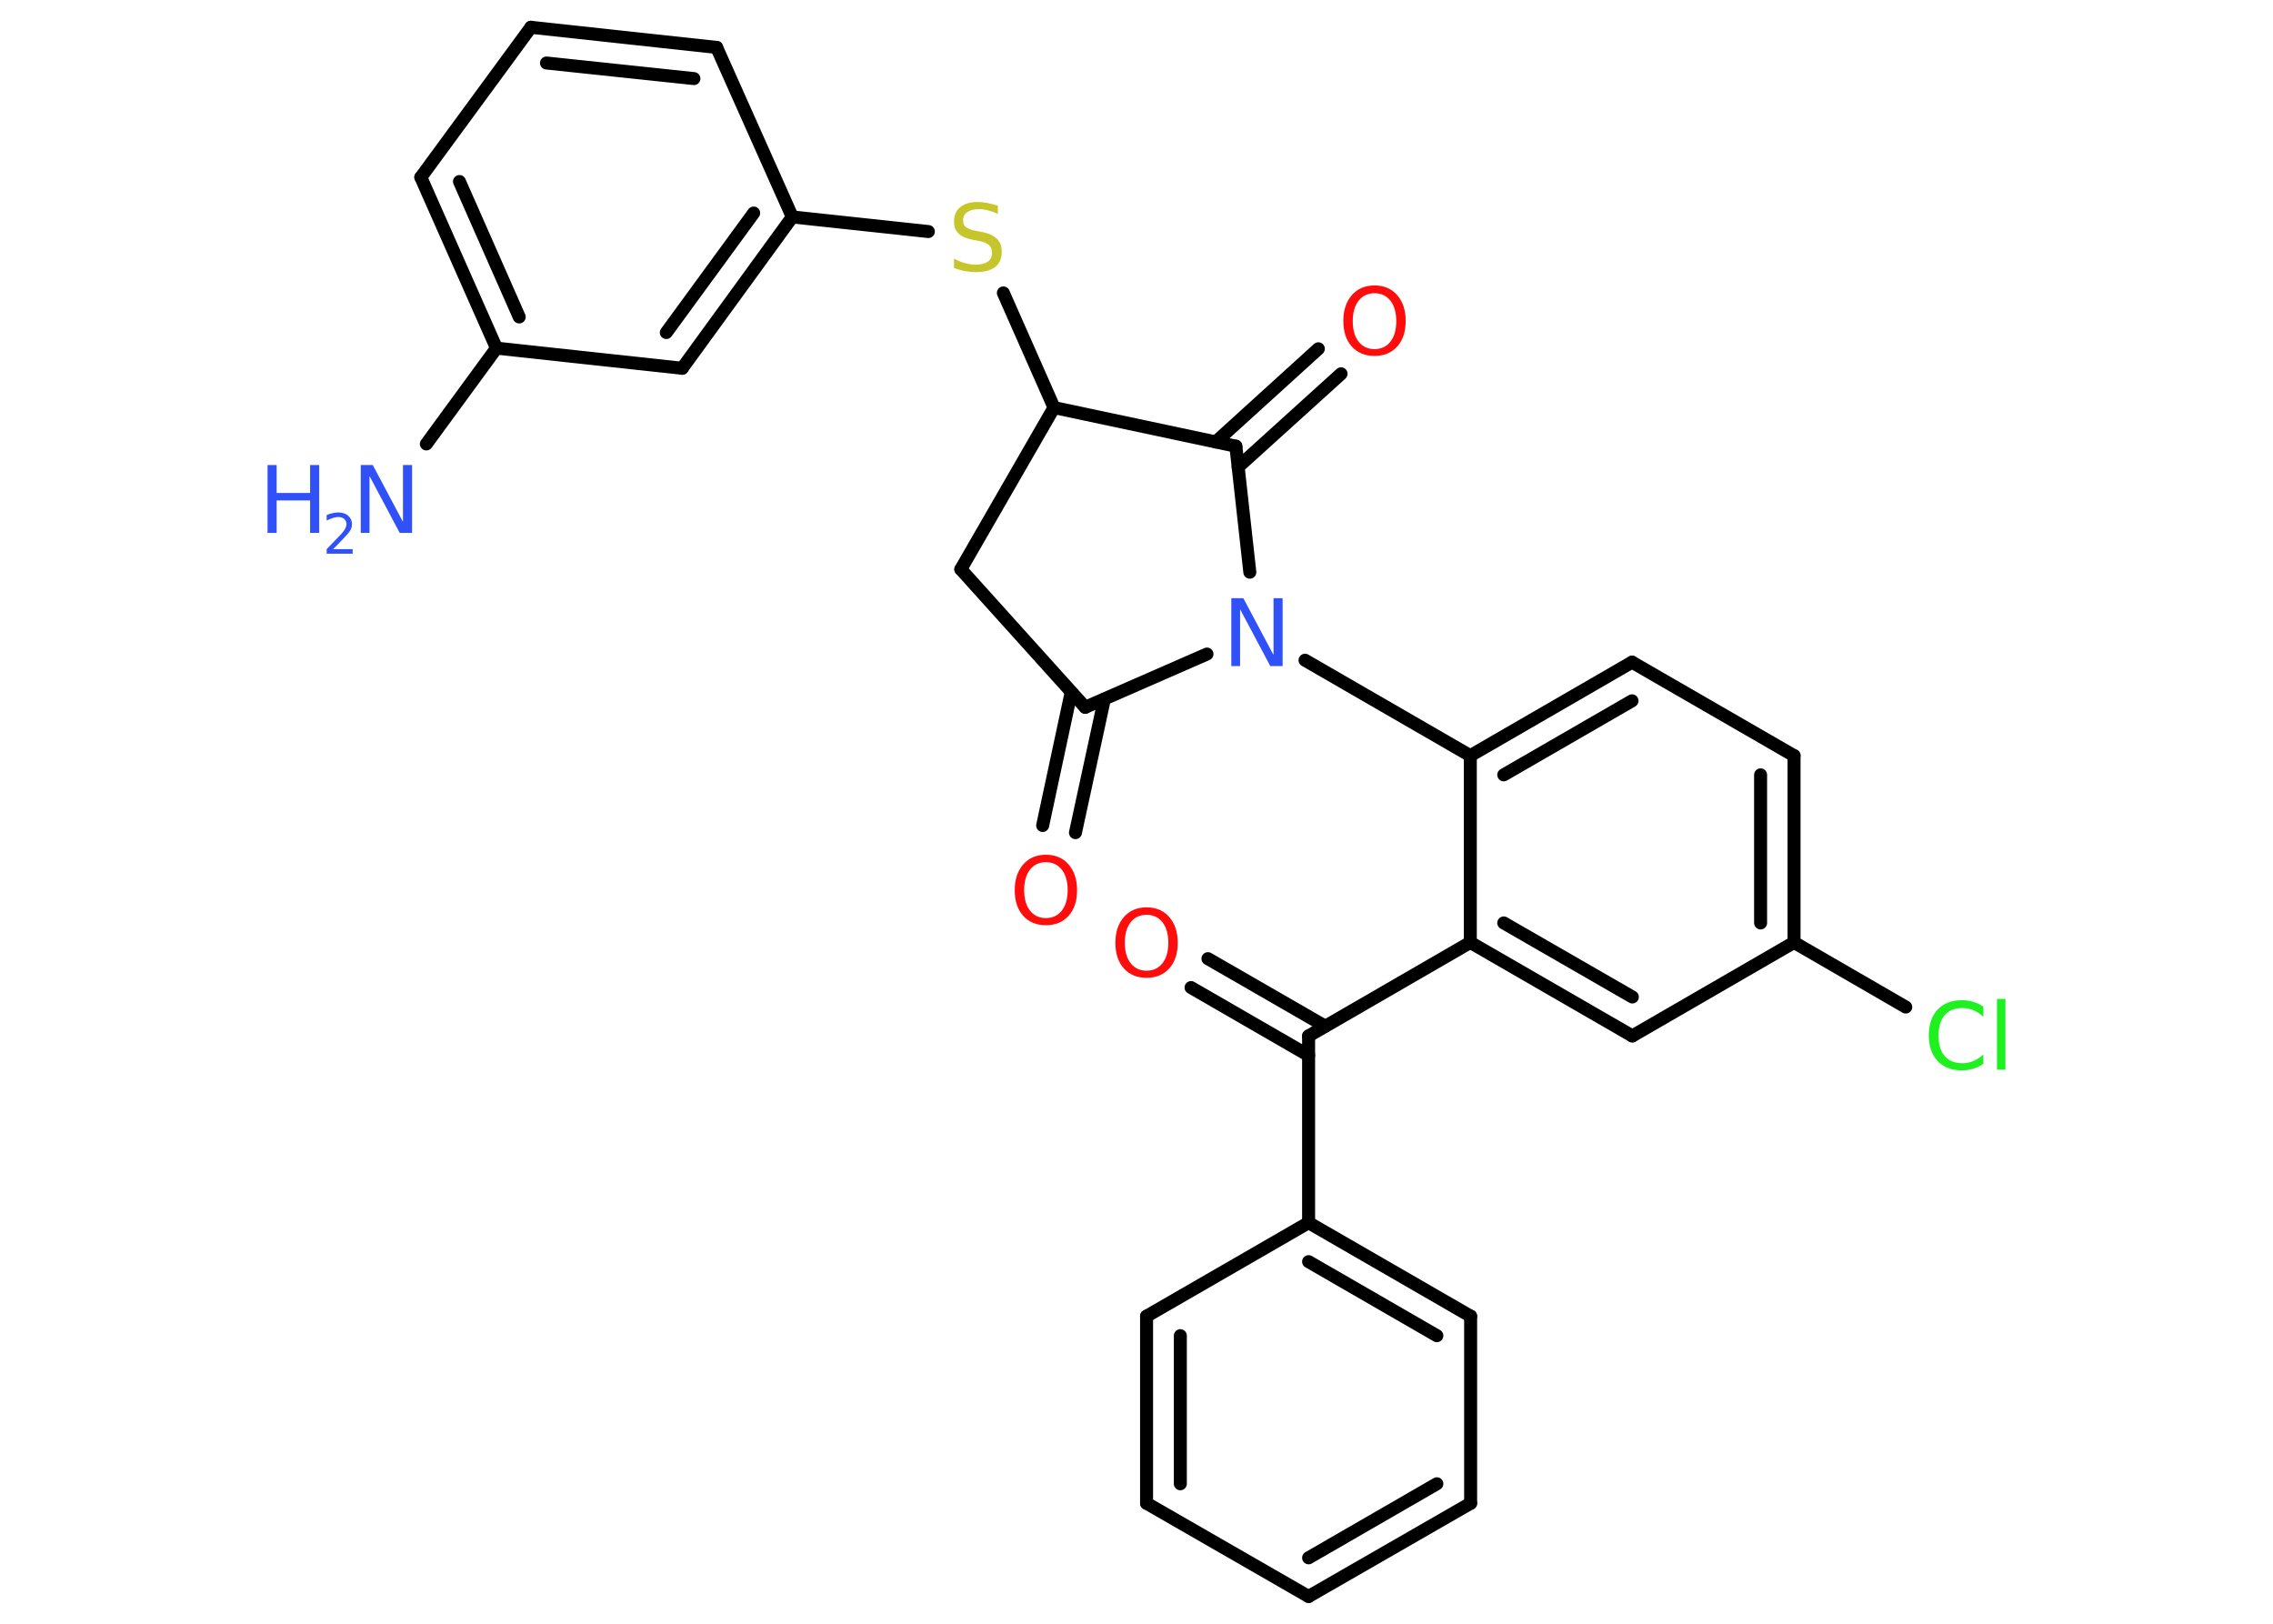 <?xml version='1.0' encoding='UTF-8'?>
<!DOCTYPE svg PUBLIC "-//W3C//DTD SVG 1.1//EN" "http://www.w3.org/Graphics/SVG/1.1/DTD/svg11.dtd">
<svg version='1.2' xmlns='http://www.w3.org/2000/svg' xmlns:xlink='http://www.w3.org/1999/xlink' width='70.0mm' height='50.0mm' viewBox='0 0 70.0 50.0'>
  <desc>Generated by the Chemistry Development Kit (http://github.com/cdk)</desc>
  <g stroke-linecap='round' stroke-linejoin='round' stroke='#000000' stroke-width='.4' fill='#3050F8'>
    <rect x='.0' y='.0' width='70.0' height='50.0' fill='#FFFFFF' stroke='none'/>
    <g id='mol1' class='mol'>
      <line id='mol1bnd1' class='bond' x1='13.13' y1='13.67' x2='15.29' y2='10.72'/>
      <g id='mol1bnd2' class='bond'>
        <line x1='12.96' y1='5.46' x2='15.29' y2='10.72'/>
        <line x1='14.15' y1='5.59' x2='15.99' y2='9.76'/>
      </g>
      <line id='mol1bnd3' class='bond' x1='12.96' y1='5.46' x2='16.35' y2='.84'/>
      <g id='mol1bnd4' class='bond'>
        <line x1='22.07' y1='1.46' x2='16.35' y2='.84'/>
        <line x1='21.37' y1='2.42' x2='16.83' y2='1.94'/>
      </g>
      <line id='mol1bnd5' class='bond' x1='22.07' y1='1.46' x2='24.4' y2='6.68'/>
      <line id='mol1bnd6' class='bond' x1='24.4' y1='6.68' x2='28.59' y2='7.13'/>
      <line id='mol1bnd7' class='bond' x1='30.9' y1='9.02' x2='32.46' y2='12.55'/>
      <line id='mol1bnd8' class='bond' x1='32.46' y1='12.55' x2='29.59' y2='17.53'/>
      <line id='mol1bnd9' class='bond' x1='29.59' y1='17.53' x2='33.42' y2='21.78'/>
      <g id='mol1bnd10' class='bond'>
        <line x1='34.01' y1='21.53' x2='33.12' y2='25.64'/>
        <line x1='32.99' y1='21.31' x2='32.11' y2='25.42'/>
      </g>
      <line id='mol1bnd11' class='bond' x1='33.42' y1='21.78' x2='37.17' y2='20.14'/>
      <line id='mol1bnd12' class='bond' x1='40.19' y1='20.33' x2='45.28' y2='23.27'/>
      <g id='mol1bnd13' class='bond'>
        <line x1='50.26' y1='20.39' x2='45.28' y2='23.27'/>
        <line x1='50.26' y1='21.58' x2='46.31' y2='23.86'/>
      </g>
      <line id='mol1bnd14' class='bond' x1='50.26' y1='20.39' x2='55.25' y2='23.27'/>
      <g id='mol1bnd15' class='bond'>
        <line x1='55.25' y1='29.02' x2='55.25' y2='23.27'/>
        <line x1='54.22' y1='28.42' x2='54.22' y2='23.86'/>
      </g>
      <line id='mol1bnd16' class='bond' x1='55.25' y1='29.02' x2='58.69' y2='31.01'/>
      <line id='mol1bnd17' class='bond' x1='55.25' y1='29.02' x2='50.27' y2='31.9'/>
      <g id='mol1bnd18' class='bond'>
        <line x1='45.28' y1='29.02' x2='50.27' y2='31.9'/>
        <line x1='46.31' y1='28.42' x2='50.27' y2='30.7'/>
      </g>
      <line id='mol1bnd19' class='bond' x1='45.28' y1='23.27' x2='45.28' y2='29.02'/>
      <line id='mol1bnd20' class='bond' x1='45.28' y1='29.02' x2='40.3' y2='31.9'/>
      <g id='mol1bnd21' class='bond'>
        <line x1='40.3' y1='32.5' x2='36.68' y2='30.41'/>
        <line x1='40.81' y1='31.6' x2='37.2' y2='29.52'/>
      </g>
      <line id='mol1bnd22' class='bond' x1='40.3' y1='31.9' x2='40.3' y2='37.65'/>
      <g id='mol1bnd23' class='bond'>
        <line x1='45.29' y1='40.53' x2='40.3' y2='37.65'/>
        <line x1='44.25' y1='41.13' x2='40.3' y2='38.85'/>
      </g>
      <line id='mol1bnd24' class='bond' x1='45.29' y1='40.53' x2='45.29' y2='46.29'/>
      <g id='mol1bnd25' class='bond'>
        <line x1='40.3' y1='49.16' x2='45.29' y2='46.29'/>
        <line x1='40.3' y1='47.97' x2='44.25' y2='45.69'/>
      </g>
      <line id='mol1bnd26' class='bond' x1='40.3' y1='49.16' x2='35.31' y2='46.29'/>
      <g id='mol1bnd27' class='bond'>
        <line x1='35.31' y1='40.53' x2='35.31' y2='46.29'/>
        <line x1='36.35' y1='41.13' x2='36.35' y2='45.69'/>
      </g>
      <line id='mol1bnd28' class='bond' x1='40.3' y1='37.65' x2='35.31' y2='40.53'/>
      <line id='mol1bnd29' class='bond' x1='38.49' y1='17.62' x2='38.06' y2='13.74'/>
      <line id='mol1bnd30' class='bond' x1='32.46' y1='12.55' x2='38.06' y2='13.74'/>
      <g id='mol1bnd31' class='bond'>
        <line x1='37.44' y1='13.61' x2='40.6' y2='10.74'/>
        <line x1='38.13' y1='14.38' x2='41.3' y2='11.51'/>
      </g>
      <g id='mol1bnd32' class='bond'>
        <line x1='21.01' y1='11.34' x2='24.4' y2='6.68'/>
        <line x1='20.52' y1='10.24' x2='23.21' y2='6.56'/>
      </g>
      <line id='mol1bnd33' class='bond' x1='15.29' y1='10.72' x2='21.01' y2='11.34'/>
      <g id='mol1atm1' class='atom'>
        <path d='M11.1 14.32h.38l.93 1.75v-1.75h.28v2.09h-.38l-.93 -1.75v1.75h-.27v-2.09z' stroke='none'/>
        <path d='M8.24 14.32h.28v.86h1.03v-.86h.28v2.09h-.28v-1.0h-1.03v1.0h-.28v-2.09z' stroke='none'/>
        <path d='M10.27 16.91h.59v.14h-.8v-.14q.1 -.1 .26 -.27q.17 -.17 .21 -.22q.08 -.09 .11 -.16q.03 -.06 .03 -.12q.0 -.1 -.07 -.16q-.07 -.06 -.18 -.06q-.08 .0 -.17 .03q-.09 .03 -.19 .08v-.17q.1 -.04 .19 -.06q.09 -.02 .16 -.02q.2 .0 .31 .1q.12 .1 .12 .26q.0 .08 -.03 .15q-.03 .07 -.11 .16q-.02 .02 -.13 .14q-.11 .12 -.32 .33z' stroke='none'/>
      </g>
      <path id='mol1atm7' class='atom' d='M30.73 6.31v.28q-.16 -.08 -.3 -.11q-.14 -.04 -.28 -.04q-.23 .0 -.36 .09q-.13 .09 -.13 .25q.0 .14 .08 .21q.08 .07 .32 .12l.17 .03q.31 .06 .47 .21q.15 .15 .15 .41q.0 .3 -.2 .46q-.2 .16 -.6 .16q-.15 .0 -.32 -.03q-.17 -.03 -.35 -.1v-.29q.17 .1 .34 .14q.17 .05 .32 .05q.24 .0 .38 -.09q.13 -.09 .13 -.27q.0 -.16 -.09 -.24q-.09 -.09 -.31 -.13l-.17 -.03q-.32 -.06 -.46 -.2q-.14 -.13 -.14 -.37q.0 -.28 .19 -.44q.19 -.16 .54 -.16q.14 .0 .3 .03q.15 .03 .31 .08z' stroke='none' fill='#C6C62C'/>
      <path id='mol1atm11' class='atom' d='M32.21 26.55q-.31 .0 -.49 .23q-.18 .23 -.18 .63q.0 .4 .18 .63q.18 .23 .49 .23q.31 .0 .49 -.23q.18 -.23 .18 -.63q.0 -.4 -.18 -.63q-.18 -.23 -.49 -.23zM32.21 26.32q.44 .0 .7 .3q.26 .3 .26 .79q.0 .5 -.26 .79q-.26 .29 -.7 .29q-.44 .0 -.7 -.29q-.26 -.29 -.26 -.79q.0 -.49 .26 -.79q.26 -.3 .7 -.3z' stroke='none' fill='#FF0D0D'/>
      <path id='mol1atm12' class='atom' d='M37.91 18.42h.38l.93 1.75v-1.75h.28v2.09h-.38l-.93 -1.75v1.75h-.27v-2.09z' stroke='none'/>
      <path id='mol1atm17' class='atom' d='M61.08 31.01v.3q-.14 -.13 -.3 -.2q-.16 -.07 -.34 -.07q-.36 .0 -.55 .22q-.19 .22 -.19 .63q.0 .41 .19 .63q.19 .22 .55 .22q.18 .0 .34 -.07q.16 -.07 .3 -.2v.29q-.15 .1 -.31 .15q-.17 .05 -.35 .05q-.48 .0 -.75 -.29q-.27 -.29 -.27 -.79q.0 -.5 .27 -.79q.27 -.29 .75 -.29q.19 .0 .35 .05q.17 .05 .31 .15zM61.5 30.76h.26v2.18h-.26v-2.18z' stroke='none' fill='#1FF01F'/>
      <path id='mol1atm21' class='atom' d='M35.31 28.17q-.31 .0 -.49 .23q-.18 .23 -.18 .63q.0 .4 .18 .63q.18 .23 .49 .23q.31 .0 .49 -.23q.18 -.23 .18 -.63q.0 -.4 -.18 -.63q-.18 -.23 -.49 -.23zM35.31 27.94q.44 .0 .7 .3q.26 .3 .26 .79q.0 .5 -.26 .79q-.26 .29 -.7 .29q-.44 .0 -.7 -.29q-.26 -.29 -.26 -.79q.0 -.49 .26 -.79q.26 -.3 .7 -.3z' stroke='none' fill='#FF0D0D'/>
      <path id='mol1atm29' class='atom' d='M42.33 9.03q-.31 .0 -.49 .23q-.18 .23 -.18 .63q.0 .4 .18 .63q.18 .23 .49 .23q.31 .0 .49 -.23q.18 -.23 .18 -.63q.0 -.4 -.18 -.63q-.18 -.23 -.49 -.23zM42.33 8.79q.44 .0 .7 .3q.26 .3 .26 .79q.0 .5 -.26 .79q-.26 .29 -.7 .29q-.44 .0 -.7 -.29q-.26 -.29 -.26 -.79q.0 -.49 .26 -.79q.26 -.3 .7 -.3z' stroke='none' fill='#FF0D0D'/>
    </g>
  </g>
</svg>
